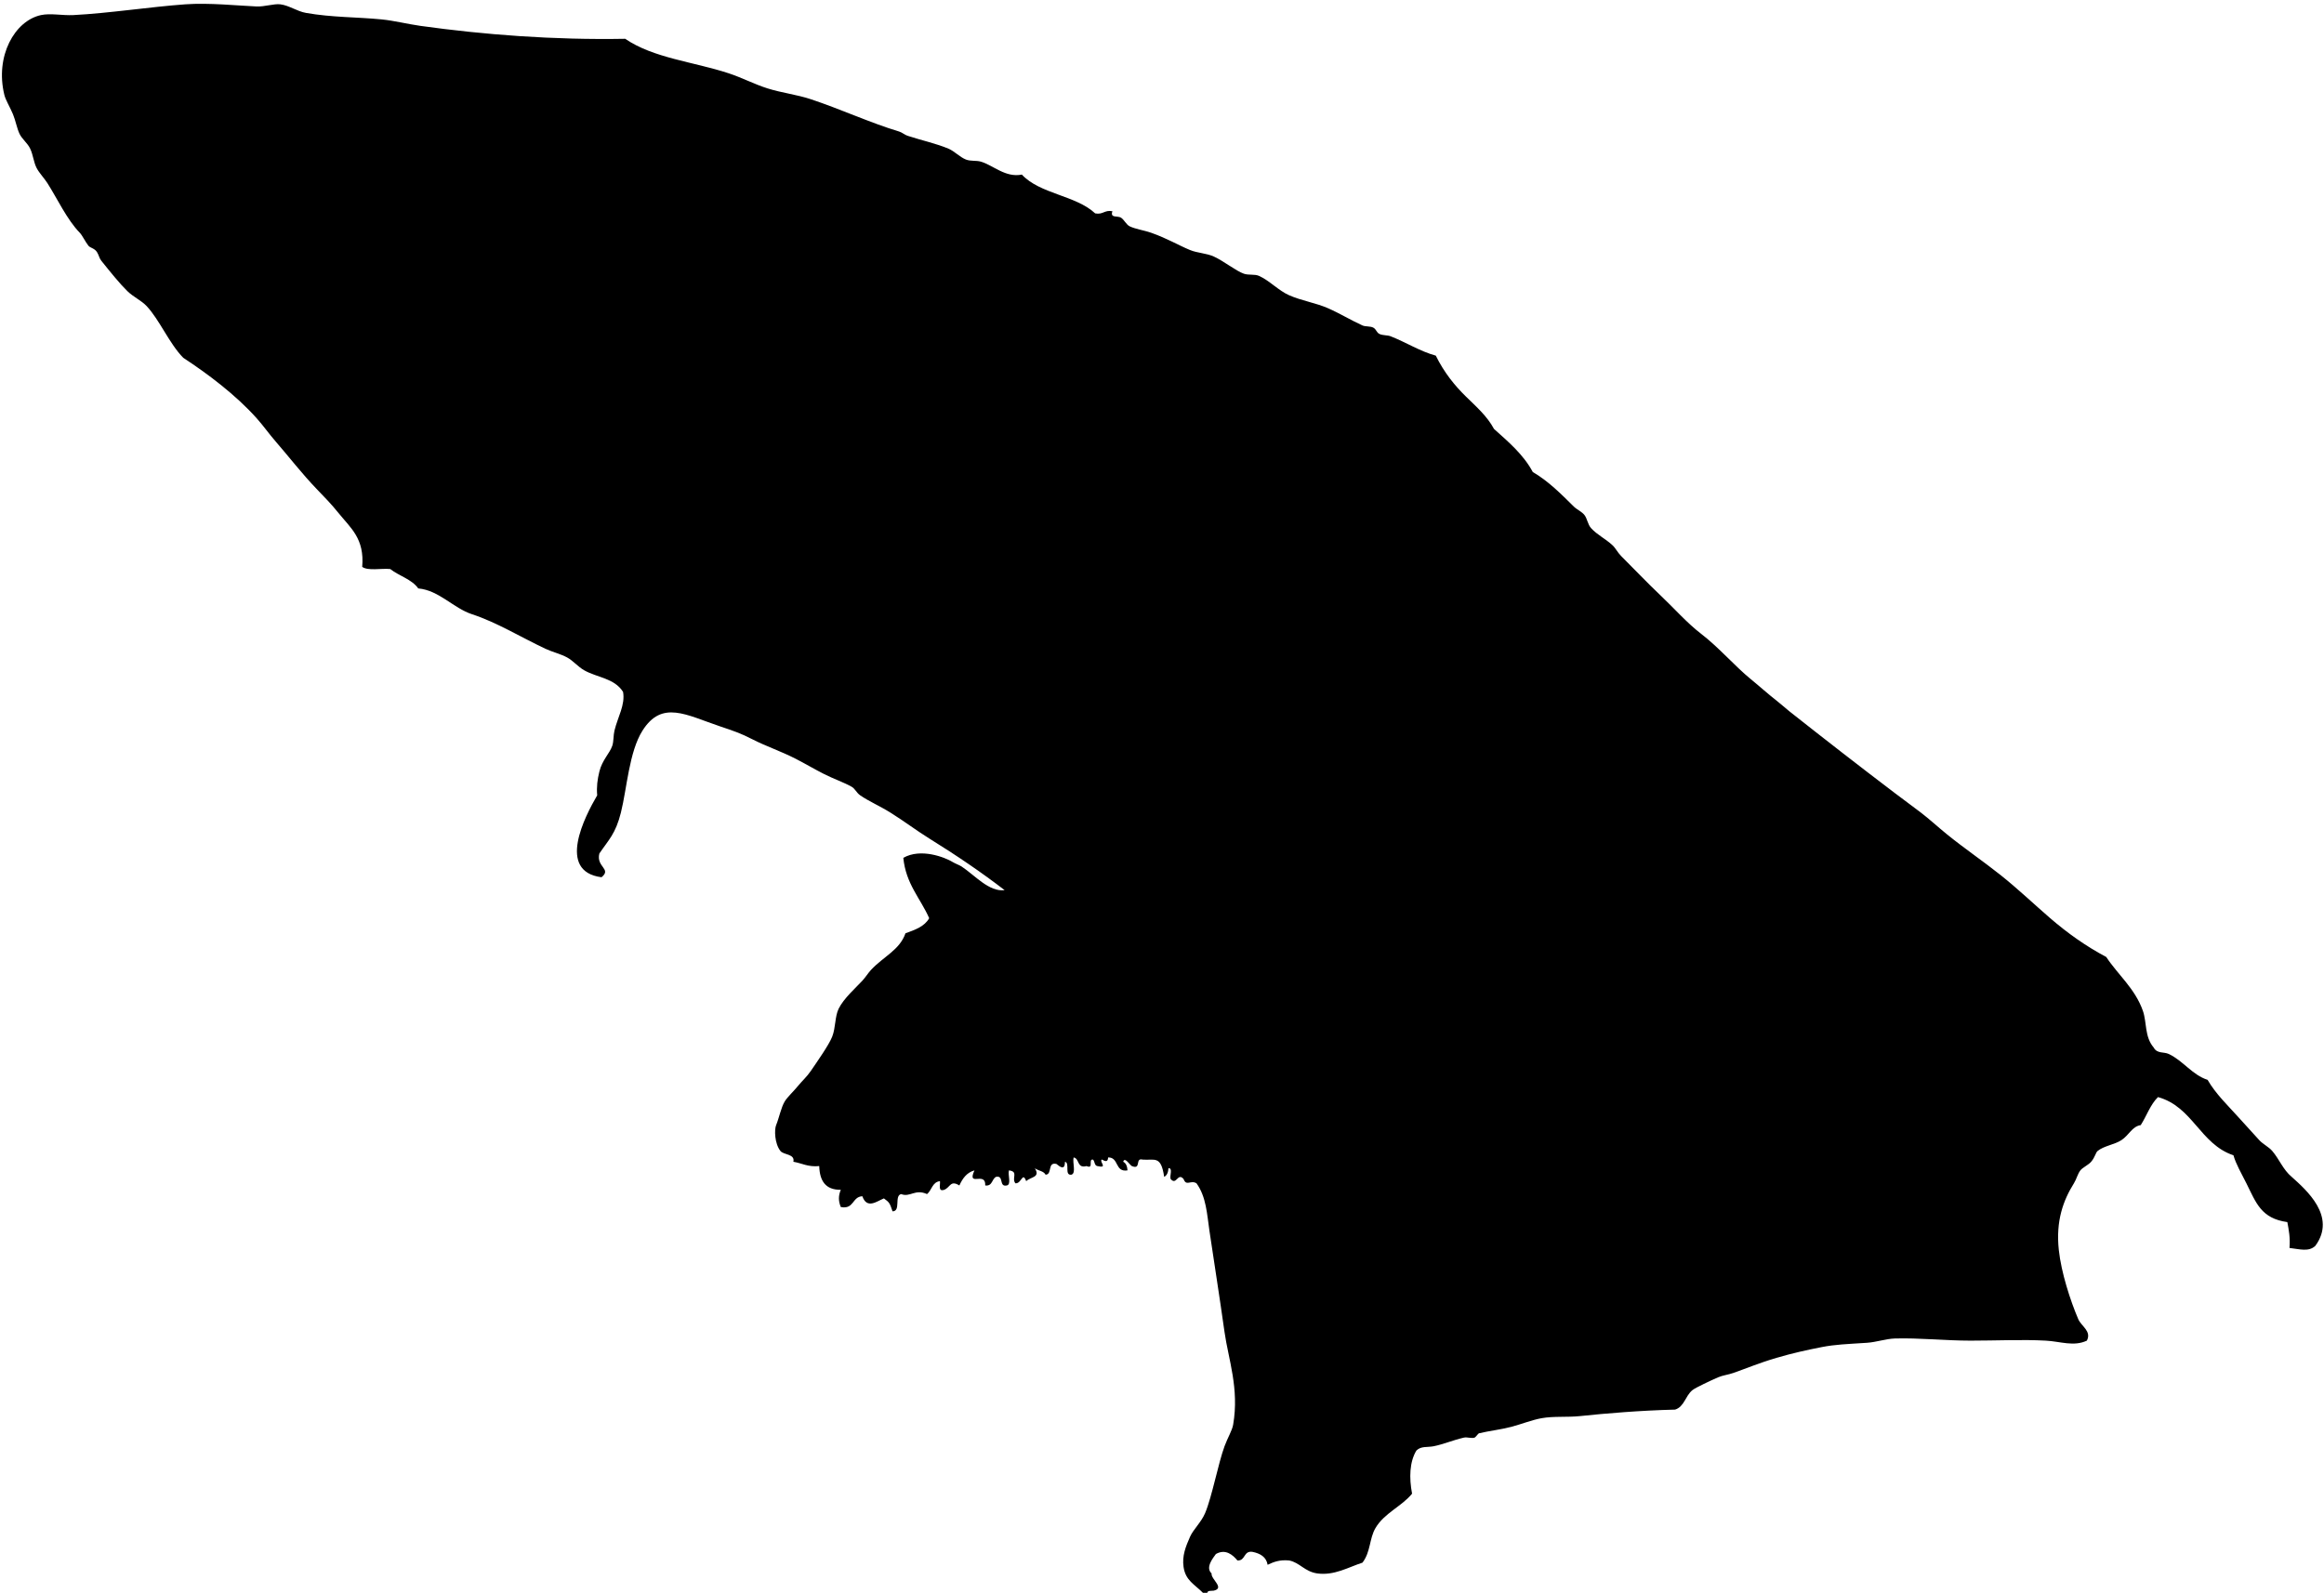 <svg xmlns="http://www.w3.org/2000/svg" xmlns:dc="http://dublincore.org/documents/dcmi-terms/" height="739" viewBox="0 0 1078 739" width="1078"><path d="M560 739h-2c-3.972-4.003-8.089-5.718-9-12-.742-5.117.972-9.418 3-14 1.525-3.446 5.188-6.704 7-11 3.209-7.604 6.055-23.019 9-31 1.486-4.027 3.539-7.329 4-10 2.896-16.797-2.229-30.41-4-43-2.339-16.625-4.823-32.308-7-47-1.142-7.709-1.451-15.696-6-22-2.717-1.687-4.684 1.586-6-2-2.774-3.198-3.226 3.198-6 0-.547-1.453 1.169-5.169-1-5-.138 1.862-.658 3.342-2 4-1.467-10.136-4.446-7.55-10-8-3.639-.973-.462 4.871-5 3-.955-.521-3.319-4.486-4-2 1.342.658 1.862 2.138 2 4-5.965.966-3.876-6.124-9-6-.156 3.274-2.717.726-3 1-1.097 1.065 3.076 4.185-2 3-1.406-.261-1.14-2.193-2-3-2.396-.396.555 4.555-3 3-4.561 1.228-3.16-3.507-6-4-.609 2.391 1.255 7.255-1 8-3.469.47-.573-5.427-3-6-.068 4.23-2.286 2.366-4 1-4.296-.963-1.754 4.912-5 5-.91-1.757-3.504-1.829-5-3 2.737 4.344-1.876 3.925-4 6-1.755-4.643-2.075 1.212-5 1-1.946-2.385 1.651-5.419-3-6-.595 2.071 1.236 6.569-1 7-3.821.821-1.179-4.821-5-4-1.995 1.005-1.578 4.422-5 4 .307-6.86-8.652 1.076-5-7-3.644 1.023-5.54 3.794-7 7-4.201-2.605-4.121.818-7 2-3.008 1.008-1.772-2.228-2-4-3.595.404-3.771 4.229-6 6-5.538-2.538-7.857 1.64-12 0-3.305.695-.024 7.976-4 8-1.351-4.126-1.584-4.166-4-6-3.329 1.356-7.849 5.097-10-1-4.79.211-3.789 6.212-10 5-1.15-2.802-1.15-5.198 0-8-7.118.118-9.801-4.198-10-11-5.196.529-8.014-1.319-12-2 .848-3.676-4.528-3.127-6-5-2.761-3.515-2.849-9.952-2-12 1.389-3.348 2.285-8.175 4-11 1.218-2.007 4.029-4.585 6-7 2.004-2.456 4.241-4.424 6-7 3.022-4.427 8.483-12.165 10-16 1.663-4.203 1.219-9.35 3-13 2.327-4.77 8.014-9.76 11-13 1.466-1.591 2.79-3.708 4-5 5.922-6.323 13.323-9.25 16-17 4.41-1.59 8.859-3.141 11-7-4.079-9.254-10.805-15.861-12-28 7.999-4.606 19.16-.354 23 2 1.09.668 3.092 1.402 4 2 6.233 4.107 12.701 11.87 20 11-10.484-8.086-22.138-16.026-35-24-6.009-3.725-11.424-7.9-18-12-5.011-3.124-10.032-5.243-14-8-1.83-1.271-2.303-3.044-4-4-3.64-2.05-8.263-3.594-13-6-4.158-2.112-8.605-4.747-13-7-6.638-3.403-14.001-5.906-20-9-5.42-2.795-8.592-3.842-15-6-15.799-5.322-26.959-12.299-36 2-6.208 9.817-7.204 26.817-10 38-2.476 9.901-5.654 12.578-10 19-1.586 6.305 5.882 7.093 1 11-20.939-2.706-7.714-28.23-2-38-.351-3.943.107-7.345 1-11 1.321-5.41 4.811-8.477 6-12 .68-2.016.473-4.837 1-7 1.594-6.534 5.058-11.918 4-18-4.045-6.383-11.938-6.586-18-10-2.946-1.659-5.143-4.463-8-6-3.059-1.646-6.724-2.464-10-4-11.19-5.246-22.577-12.271-34-16-8.783-2.867-15.353-11.136-25-12-3.045-4.289-8.898-5.768-13-9-4.262-.405-10.302.968-13-1 1.14-13.178-5.408-18.03-11-25-3.285-4.094-6.715-7.59-10-11-7.08-7.35-13.318-15.496-19-22-3.145-3.6-5.892-7.531-9-11-9.704-10.83-22.541-20.481-34-28-6.421-6.481-11.034-17.664-17-24-2.494-2.648-6.112-4.166-9-7-3.538-3.472-7.859-8.833-12-14-1.06-1.323-.993-2.355-2-4-1.138-1.859-3.152-1.939-4-3-1.419-1.774-2.82-4.791-4-6-5.93-6.073-10.65-16.202-15-23-1.562-2.44-3.75-4.643-5-7-1.395-2.63-1.604-6.014-3-9-1.244-2.663-3.824-4.46-5-7-1.183-2.554-1.809-6.144-3-9-1.471-3.527-3.396-6.521-4-9C-2.368 26.068 6.772 9.656 19 7c4.439-.964 9.953.259 15 0 16.537-.848 35.625-3.827 52-5 11.042-.791 24.396.636 33 1 3.791.16 8.03-1.355 11-1 4.091.489 7.712 3.251 12 4 12.104 2.115 23.463 1.875 35 3 5.748.561 12.118 2.18 18 3 29.489 4.11 61.742 6.6 95 6 13.12 8.974 31.562 10.608 48 16 6.082 1.995 12.053 5.133 18 7 6.762 2.123 13.477 2.845 20 5 13.851 4.576 27.753 11.026 41 15 1.465.439 2.59 1.539 4 2 6.75 2.207 13.242 3.561 19 6 2.725 1.154 5.153 3.839 8 5 2.17.886 4.817.355 7 1 5.726 1.69 11.417 7.541 19 6 8.314 9.019 25.059 9.608 34 18 3.708.708 4.292-1.708 8-1-1.194 3.376 2.464 1.983 4 3 1.457.964 2.468 3.265 4 4 2.724 1.308 6.864 1.887 10 3 7.611 2.701 12.469 5.726 18 8 3.48 1.431 7.56 1.458 11 3 4.428 1.984 10.458 6.805 14 8 2.289.772 4.95.088 7 1 4.828 2.147 9.052 6.824 14 9 5.747 2.528 12.307 3.504 18 6 5.613 2.461 10.467 5.497 16 8 1.366.618 3.586.251 5 1 1.481.784 1.418 2.307 3 3 1.497.656 3.636.469 5 1 7.147 2.783 13.685 7.006 21 9 3.973 8.045 8.941 14.047 14 19 5.034 4.929 9.777 9.059 13 15 6.66 6.006 13.572 11.761 18 20 7.242 4.208 13.187 10.256 19 16 1.511 1.492 3.692 2.314 5 4 1.238 1.597 1.494 4.333 3 6 2.844 3.148 6.914 5.083 10 8 1.521 1.438 2.283 3.283 4 5 6.186 6.186 12.387 12.693 18 18 6.612 6.251 12.482 13 19 18 8.269 6.342 15.729 15.06 23 21 4.448 3.634 8.107 6.981 12 10 1.989 1.543 4.019 3.434 6 5 16.252 12.848 32.441 25.433 49 38 3.979 3.021 7.916 5.88 12 9 4.043 3.09 7.97 6.727 12 10 8.223 6.679 16.861 12.522 25 19 7.937 6.316 15.477 13.499 23 20 7.994 6.908 16.689 13.076 26 18 5.261 8.063 13.374 14.628 17 25 1.864 5.334.727 12.019 5 17 1.57 2.963 4.7 1.914 7 3 6.711 3.17 10.889 9.716 18 12 3.845 6.63 9.597 12.079 14 17 3.636 4.063 6.766 7.468 10 11 1.701 1.857 4.365 3.093 6 5 3.262 3.805 5.047 8.73 9 12 6.695 6.027 20.995 18.348 11 32-3.083 2.959-7.341 1.514-12 1 .396-4.729-.321-8.346-1-12-12.204-1.712-14.473-8.94-19-18-2.271-4.546-4.84-8.891-6-13-15.491-5.175-18.815-22.519-35-27-3.543 3.457-5.273 8.727-8 13-4.087.649-5.367 4.641-9 7-3.216 2.089-8.021 2.586-11 5-.919.745-1.144 2.813-3 5-1.253 1.476-3.998 2.698-5 4-1.304 1.695-1.756 4.007-3 6-4.893 7.842-8.482 17.35-7 31 1.132 10.428 5.305 23.337 9 32 1.424 3.338 6.314 5.607 4 10-6.044 2.864-12.32.369-19 0-10.963-.605-22.895 0-35 0-11.566 0-23.85-1.322-35-1-4.151.12-8.7 1.72-13 2-9.479.617-14.733.768-21 2-7.256 1.427-13.198 2.731-21 5-7.628 2.218-14.479 5.082-20 7-2.493.866-4.867 1.082-7 2-3.153 1.356-10.535 4.799-12 6-3.288 2.696-3.705 7.652-8 9-16.07.393-32.217 1.753-44 3-6.059.642-12.336-.034-18 1-4.586.838-9.479 2.825-14 4-5.075 1.318-10.054 1.826-15 3-.306.072-1.532 1.854-2 2-1.52.475-3.446-.363-5 0-5.252 1.228-9.377 3.074-14 4-2.951.592-5.8-.182-8 2-3.174 5.233-3.415 12.622-2 20-4.855 5.963-12.932 9.012-17 16-2.866 4.923-2.188 11.019-6 16-6.491 2.089-13.086 6.109-21 5-5.789-.812-8.151-5.07-13-6-4.447-.447-7.289.711-10 2-.646-3.687-3.422-5.245-7-6-4.312-.645-3.14 4.193-7 4-2.156-2.611-5.532-5.545-10-3-1.261 1.797-5.018 6.238-2 9-.388 2.707 6.304 6.786 1 8-1.177.156-2.839-.172-3 1z" fill-rule="evenodd"/></svg>